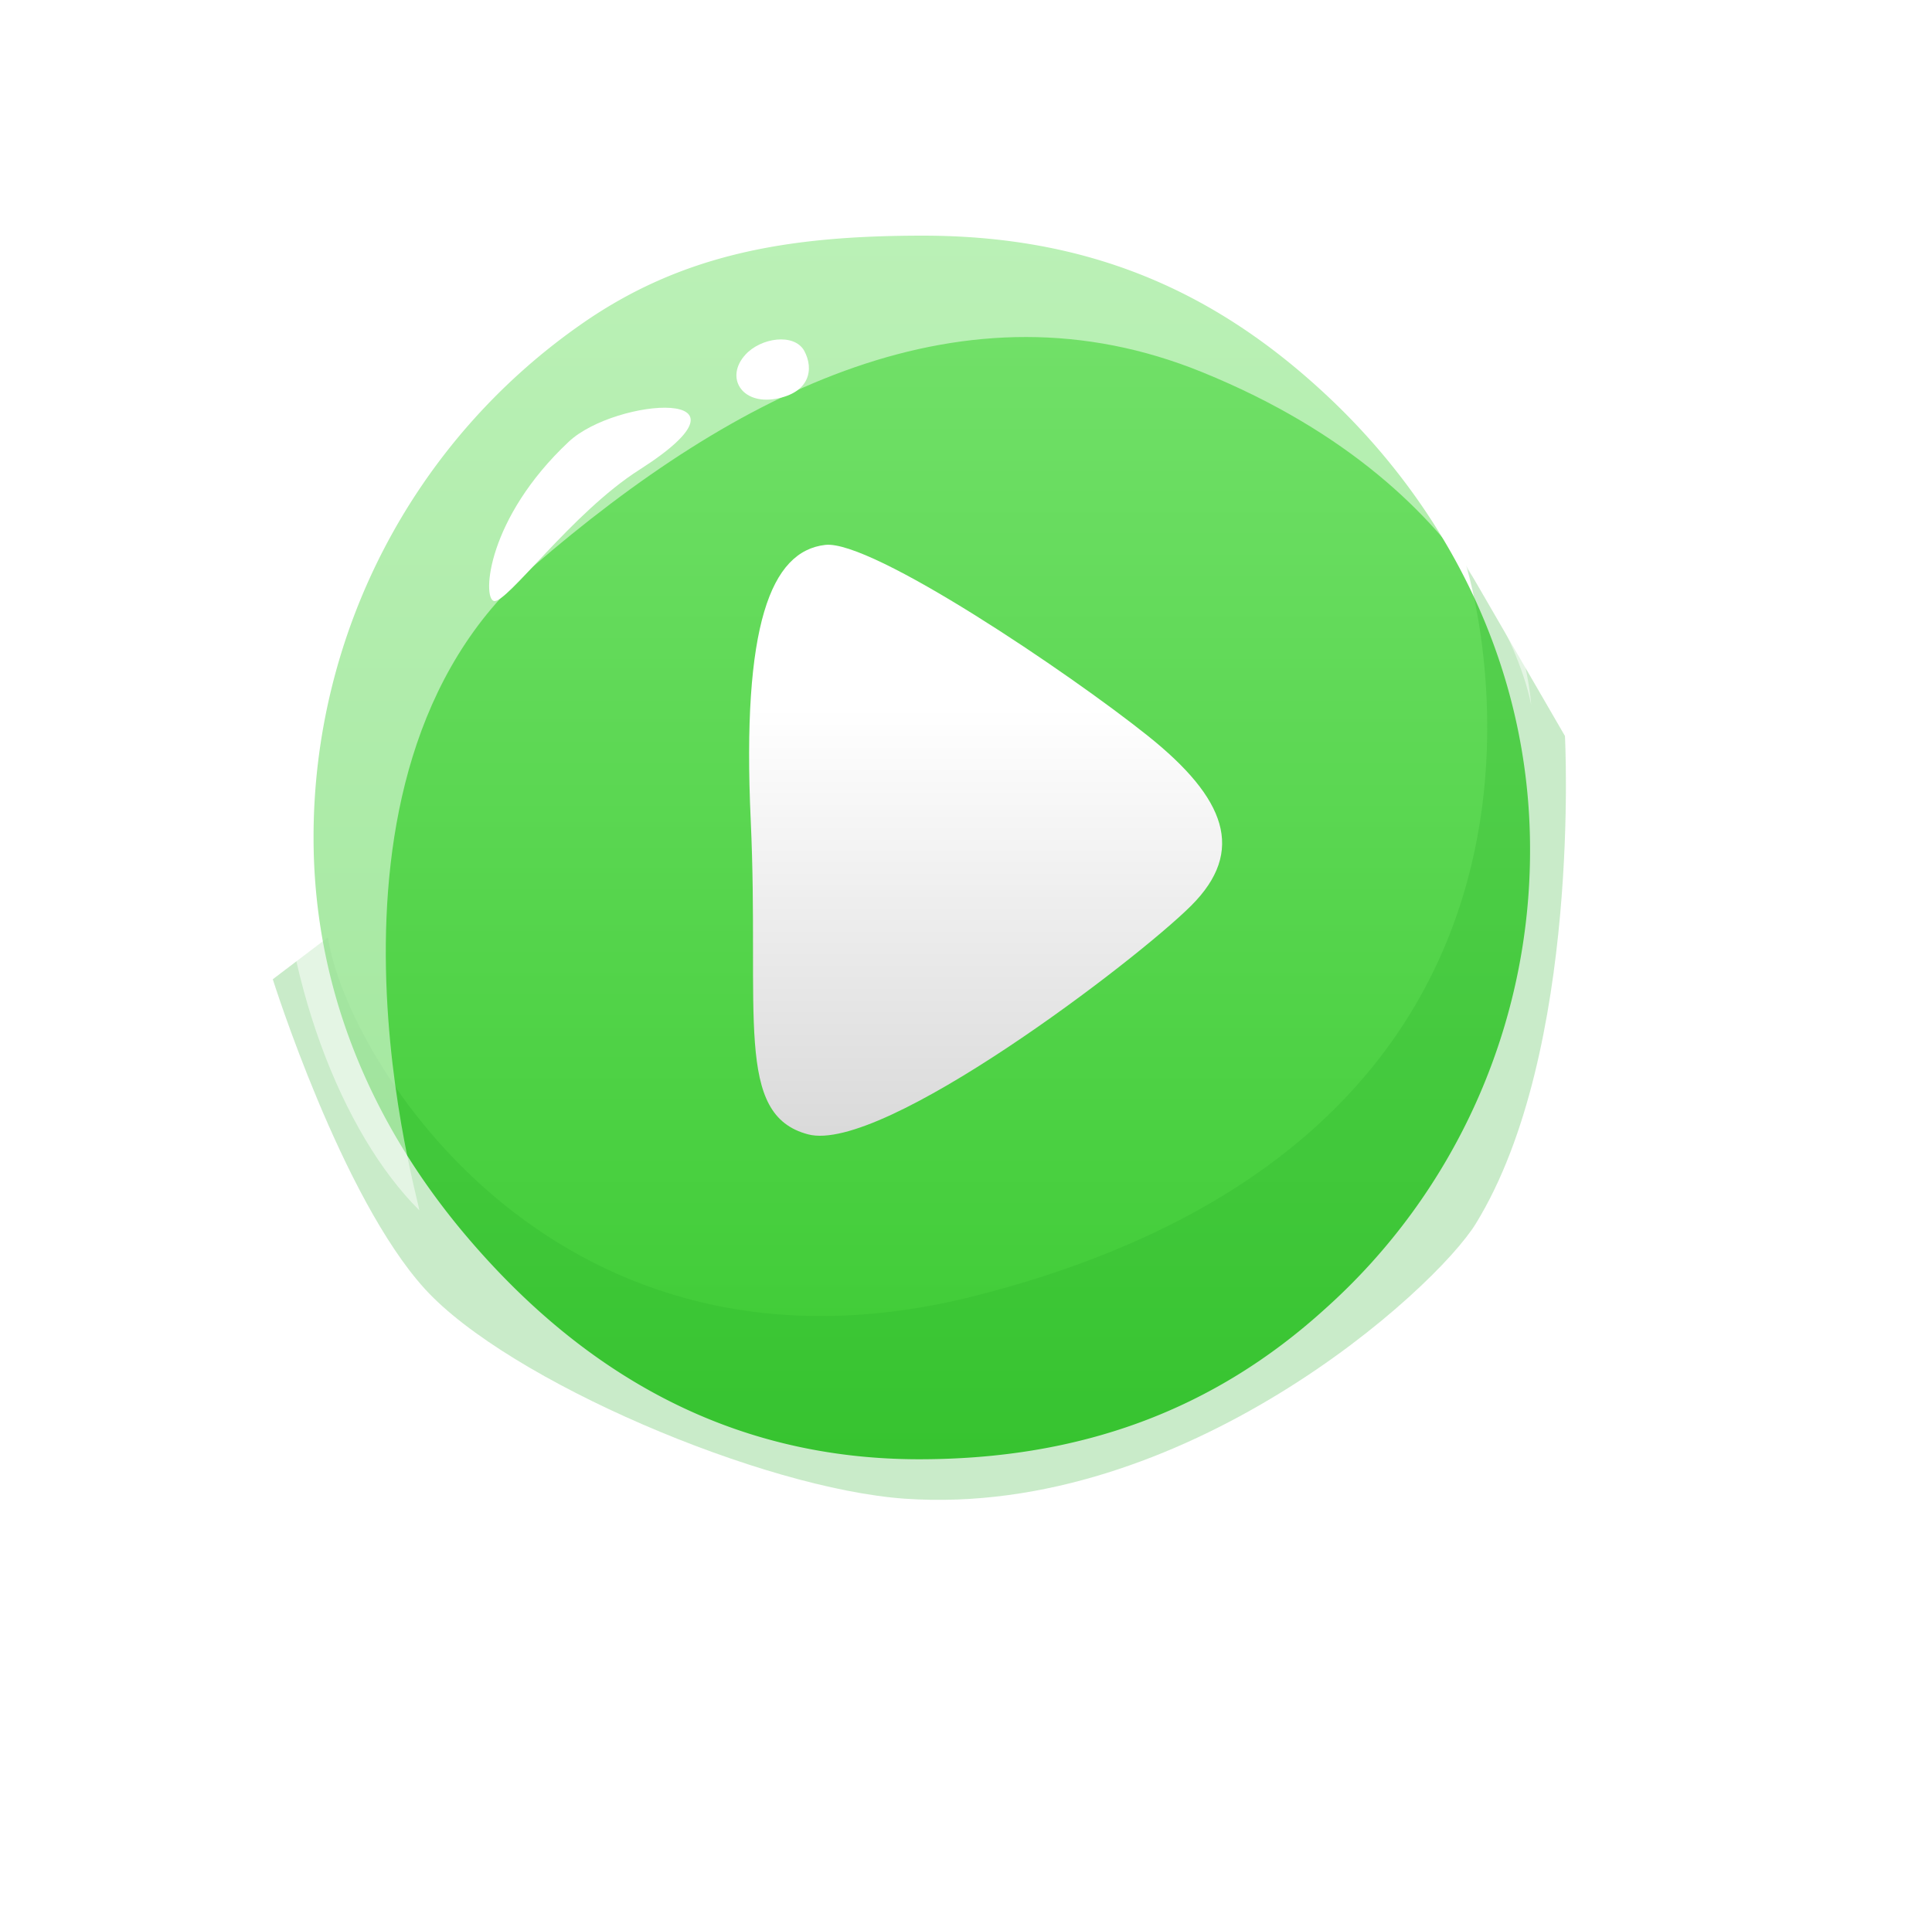 <svg xmlns="http://www.w3.org/2000/svg" xmlns:xlink="http://www.w3.org/1999/xlink" width="177.7" height="177.54" viewBox="0 0 177.7 177.54">
  <defs>
    <filter id="Base_1" x="0" y="0" width="177.7" height="177.54" filterUnits="userSpaceOnUse">
      <feOffset dx="5" dy="10" input="SourceAlpha"/>
      <feGaussianBlur stdDeviation="9" result="blur"/>
      <feFlood flood-opacity="0.31"/>
      <feComposite operator="in" in2="blur"/>
      <feComposite in="SourceGraphic"/>
    </filter>
    <linearGradient id="linear-gradient" x1="0.5" y1="1" x2="0.5" gradientUnits="objectBoundingBox">
      <stop offset="0" stop-color="#3bca32"/>
      <stop offset="1" stop-color="#76e26d"/>
    </linearGradient>
    <linearGradient id="linear-gradient-2" x1="0.5" y1="1" x2="0.5" gradientUnits="objectBoundingBox">
      <stop offset="0" stop-color="#d8d8d8"/>
      <stop offset="0.726" stop-color="#fff"/>
    </linearGradient>
  </defs>
  <g id="Start" transform="translate(21.7 15.22)">
    <g transform="matrix(1, 0, 0, 1, -21.7, -15.22)" filter="url(#Base_1)">
      <path id="Base_1-2" data-name="Base 1" d="M64.84,1.78c16.37,0,31.15,5.63,42.27,15.96C119.33,29.1,124,45.01,124,63.01c0,18.28-4.8,33.55-17.35,44.94C95.6,117.97,78.9,125.32,62.8,125.32c-19.16,0-35.89-7.21-47.3-20.84C6.44,93.67.3,77.05.3,61.84c0-21.07,11.12-39.14,27.14-50.4C37.55,4.35,51.55,1.78,64.84,1.78Z" transform="translate(21.7 15.22)" fill="#fff"/>
    </g>
    <path id="Base_2" data-name="Base 2" d="M63.18,6.46c15.15,0,26.7,4.99,36.98,14.54,11.33,10.52,18.87,25.24,18.87,41.91a56.561,56.561,0,0,1-18.86,42.29c-10.22,9.28-22.42,13.83-37.32,13.83-17.73,0-31.32-8.22-41.9-20.82C12.57,88.2,7.14,75.9,7.14,61.83A57.539,57.539,0,0,1,31.67,14.67C41.03,8.09,50.87,6.46,63.18,6.46Z" fill="url(#linear-gradient)"/>
    <path id="Shadow" d="M8.46,71.02c1.73,11.29,21.05,42.86,59.72,32.93,61.17-15.7,44.97-67.15,44.97-67.15l9.09,15.69s1.54,28.99-8.19,44.85c-3.75,6.11-26.87,27.09-52.5,25.32-13.1-.91-36.49-10.86-44.17-19.3S3.39,74.87,3.39,74.87" fill="#2ab12a" opacity="0.251"/>
    <path id="Light" d="M16.85,96.11c.39.4-12.01-39.82,10.46-59.19,18.8-16.22,39.73-26.79,61.57-17.9C116,30.05,119.13,49.63,119.13,49.63s-.74-16.15-18.06-32.89C77.22-6.31,45.88-3.06,24.46,14.19-6.1,38.78,2.75,82.07,16.85,96.11Z" fill="#fff" opacity="0.502"/>
    <path id="Highlight" d="M30.61,25.42c4.33-4.07,18.52-5.09,6.48,2.59-6.2,3.95-12.21,12.37-13.37,12.06C22.65,39.77,23.1,32.47,30.61,25.42Zm21.66-8.37c.91,1.68.53,3.86-2.62,4.42s-4.69-1.99-2.78-4.07C48.27,15.86,51.33,15.39,52.27,17.05Z" fill="#fff" fill-rule="evenodd"/>
    <path id="Play_icon" data-name="Play icon" d="M54.2,34.91c-5,.58-7.68,7.36-6.85,25.35.82,17.85-1.55,27.09,5.28,28.88,6.83,1.81,30.2-16.02,35.23-21.04s3.21-9.87-3.98-15.62S58.47,34.42,54.2,34.91Z" fill="url(#linear-gradient-2)"/>
  </g>
</svg>
